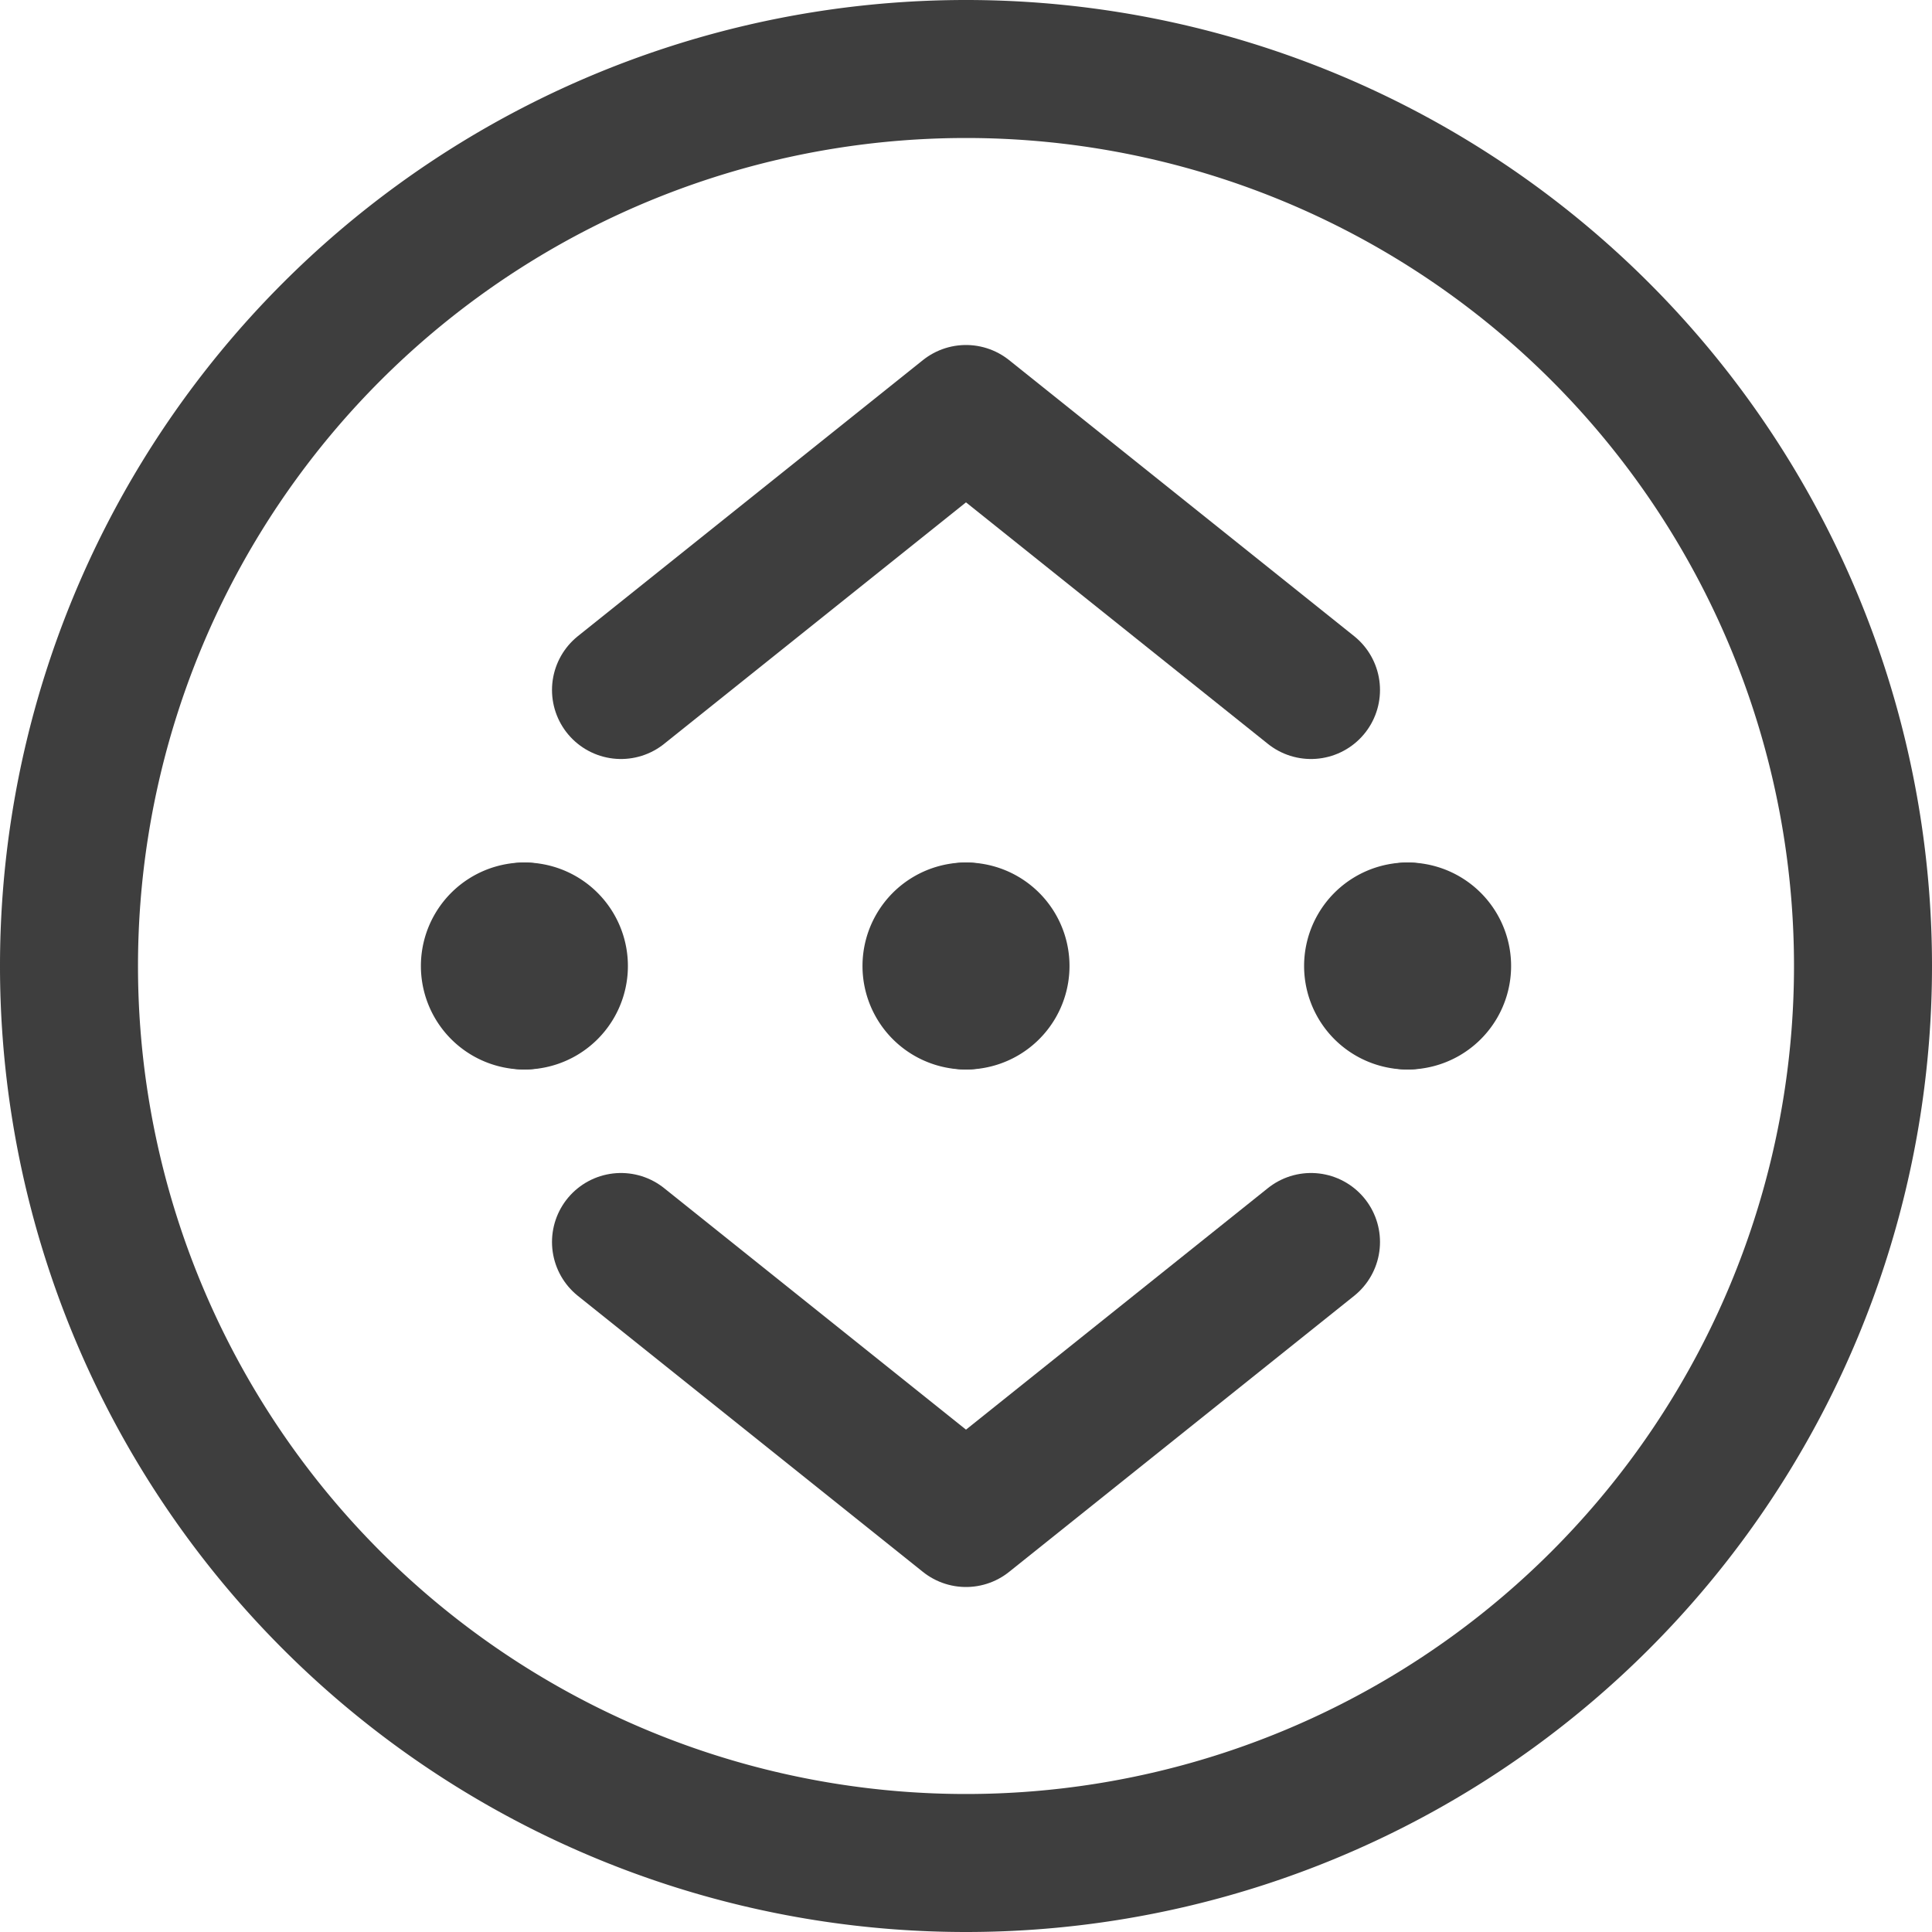<svg xmlns="http://www.w3.org/2000/svg" fill="none" viewBox="0 0 14 14"><g id="binance-circle--crypto-circle-payment-blockchain-finance-binance-currency"><g id="Group 4527"><path id="Ellipse 1090" stroke="#3e3e3e" stroke-linecap="round" stroke-linejoin="round" d="M7 7.25a.25.25 0 0 1 0-.5"></path><path id="Ellipse 1091" stroke="#3e3e3e" stroke-linecap="round" stroke-linejoin="round" d="M7 7.25a.25.25 0 0 0 0-.5"></path></g><g id="Group 4531"><path id="Ellipse 1090_2" stroke="#3e3e3e" stroke-linecap="round" stroke-linejoin="round" d="M3.8 7.25a.25.25 0 0 1 0-.5"></path><path id="Ellipse 1091_2" stroke="#3e3e3e" stroke-linecap="round" stroke-linejoin="round" d="M3.8 7.25a.25.25 0 0 0 0-.5"></path></g><g id="Group 4532"><path id="Ellipse 1090_3" stroke="#3e3e3e" stroke-linecap="round" stroke-linejoin="round" d="M10.2 7.25a.25.25 0 1 1 0-.5"></path><path id="Ellipse 1091_3" stroke="#3e3e3e" stroke-linecap="round" stroke-linejoin="round" d="M10.2 7.25a.25.25 0 0 0 0-.5"></path></g><path id="Vector" stroke="#3e3e3e" stroke-linecap="round" stroke-linejoin="round" d="M7 13.5a6.5 6.5 0 1 0 0-13 6.5 6.5 0 0 0 0 13Z"></path><path id="Vector_2" stroke="#3e3e3e" stroke-linecap="round" stroke-linejoin="round" d="M4.5 5 7 3l2.5 2"></path><path id="Vector_3" stroke="#3e3e3e" stroke-linecap="round" stroke-linejoin="round" d="M4.5 9 7 11l2.5-2"></path></g></svg>